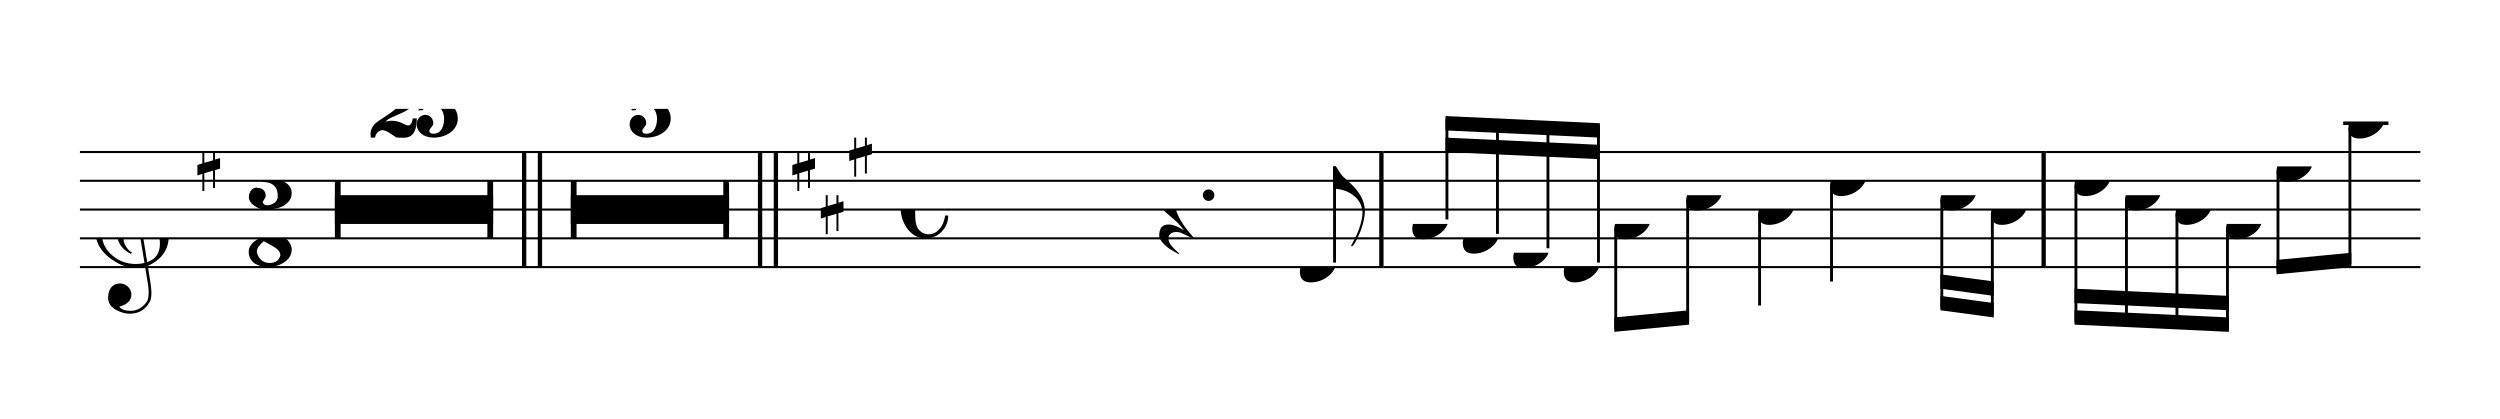 <svg width="782px" height="131px" version="1.1" xmlns="http://www.w3.org/2000/svg" xmlns:xlink="http://www.w3.org/1999/xlink" xmlns:mei="http://www.music-encoding.org/ns/mei" overflow="visible">
   <desc>Engraved by Verovio 3.4.1-8f65a58</desc>
   <defs>
      <symbol id="E050-0000000681910962" viewBox="0 0 1000 1000" overflow="inherit">
         <path transform="scale(1,-1)" d="M441 -245c-23 -4 -48 -6 -76 -6c-59 0 -102 7 -130 20c-88 42 -150 93 -187 154c-26 44 -43 103 -48 176c0 6 -1 13 -1 19c0 54 15 111 45 170c29 57 65 106 110 148s96 85 153 127c-3 16 -8 46 -13 92c-4 43 -5 73 -5 89c0 117 16 172 69 257c34 54 64 82 89 82 c21 0 43 -30 69 -92s39 -115 41 -159v-15c0 -109 -21 -162 -67 -241c-13 -20 -63 -90 -98 -118c-13 -9 -25 -19 -37 -29l31 -181c8 1 18 2 28 2c58 0 102 -12 133 -35c59 -43 92 -104 98 -184c1 -7 1 -15 1 -22c0 -123 -87 -209 -181 -248c8 -57 17 -110 25 -162 c5 -31 6 -58 6 -80c0 -30 -5 -53 -14 -70c-35 -64 -88 -99 -158 -103c-5 0 -11 -1 -16 -1c-37 0 -72 10 -108 27c-50 24 -77 59 -80 105v11c0 29 7 55 20 76c18 28 45 42 79 44h6c49 0 93 -42 97 -87v-9c0 -51 -34 -86 -105 -106c17 -24 51 -36 102 -36c62 0 116 43 140 85 c9 16 13 41 13 74c0 20 -1 42 -5 67c-8 53 -18 106 -26 159zM461 939c-95 0 -135 -175 -135 -286c0 -24 2 -48 5 -71c50 39 92 82 127 128c40 53 60 100 60 140v8c-4 53 -22 81 -55 81h-2zM406 119l54 -326c73 25 110 78 110 161c0 7 0 15 -1 23c-7 95 -57 142 -151 142h-12 zM382 117c-72 -2 -128 -47 -128 -120v-7c2 -46 43 -99 75 -115c-3 -2 -7 -5 -10 -10c-70 33 -116 88 -123 172v11c0 68 44 126 88 159c23 17 49 29 78 36l-29 170c-21 -13 -52 -37 -92 -73c-50 -44 -86 -84 -109 -119c-45 -69 -67 -130 -67 -182v-13c5 -68 35 -127 93 -176 s125 -73 203 -73c25 0 50 3 75 9c-19 111 -36 221 -54 331z" />
      </symbol>
      <symbol id="E082-0000000681910962" viewBox="0 0 1000 1000" overflow="inherit">
         <path transform="scale(1,-1)" d="M104 -185c-18 0 -55 -14 -65 -65h-36l-3 29c0 25 6 46 18 64c11 19 22 30 39 43l121 82l37 29c15 11 27 29 38 54c12 24 18 47 18 70c0 40 -19 88 -94 88c-25 0 -32 0 -50 -8c-14 -5 -23 -12 -26 -22c3 -9 7 -15 10 -18l24 -17c12 -7 17 -11 27 -21c5 -7 7 -16 7 -27 c0 -12 0 -57 -79 -74c-30 0 -76 26 -76 94c0 66 81 135 197 135c72 0 181 -32 181 -150c0 -53 -32 -95 -113 -133l-91 -41c-26 -11 -45 -23 -57 -37l49 7c84 0 115 -41 148 -41c20 0 33 20 39 61h35c0 -152 -68 -168 -114 -168c-17 0 -65 0 -79 7h10l-28 17 c-49 37 -69 40 -87 42z" />
      </symbol>
      <symbol id="E083-0000000681910962" viewBox="0 0 1000 1000" overflow="inherit">
         <path transform="scale(1,-1)" d="M188 250c97 0 177 -52 177 -116c0 -69 -40 -111 -118 -125c56 -5 125 -44 125 -116c0 -31 -10 -57 -31 -78c-19 -21 -45 -38 -78 -49l-50 -11c-15 -3 -36 -7 -55 -7c-50 0 -86 16 -113 38c-16 10 -23 18 -34 34c-7 13 -11 25 -11 38c0 43 27 83 68 83l3 -2 c61 0 75 -42 75 -70c0 -19 -24 -42 -26 -57c7 -17 20 -25 37 -25c44 0 94 29 94 78c0 75 -34 125 -138 125v36c84 0 131 22 131 98c0 54 -37 88 -87 88c-26 0 -43 -7 -51 -22c15 -22 44 -16 44 -70c0 -37 -37 -62 -71 -62c-22 0 -69 15 -69 76c0 79 101 116 178 116z" />
      </symbol>
      <symbol id="E085-0000000681910962" viewBox="0 0 1000 1000" overflow="inherit">
         <path transform="scale(1,-1)" d="M141 38c-14 0 -56 -5 -92 -51h-32l5 263c55 -11 108 -18 158 -18c40 0 85 6 134 17c-8 -52 -39 -114 -159 -114l-50 2c-19 2 -31 4 -49 10l-5 -111c38 26 81 39 129 39c94 0 177 -64 177 -159c0 -100 -98 -166 -211 -166c-88 0 -146 53 -146 115c0 53 39 83 75 83 c37 0 69 -32 69 -72c0 -4 -1 -10 -4 -18l-27 -37c-2 -3 -3 -8 -3 -14c0 -15 12 -23 36 -23c74 0 92 77 92 132s-35 122 -97 122z" />
      </symbol>
      <symbol id="E088-0000000681910962" viewBox="0 0 1000 1000" overflow="inherit">
         <path transform="scale(1,-1)" d="M185 -214c76 0 88 58 90 68c0 34 -35 60 -57 73l-52 29c-21 10 -32 17 -34 20c-39 -33 -58 -54 -62 -92c5 -23 23 -98 115 -98zM291 135c0 61 -72 76 -113 76c-40 0 -77 -17 -77 -51c3 -21 15 -38 26 -50c17 -15 33 -26 48 -34l65 -28c34 27 51 56 51 87zM166 -250 c-57 0 -166 26 -166 132c0 47 30 86 89 116c-33 15 -79 60 -79 119c0 79 85 132 178 132h18c5 0 21 1 28 -1c25 0 126 -30 126 -110c0 -37 -23 -76 -69 -116c43 -25 83 -71 83 -119c0 -101 -118 -153 -208 -153z" />
      </symbol>
      <symbol id="E08A-0000000681910962" viewBox="0 0 1000 1000" overflow="inherit">
         <path transform="scale(1,-1)" d="M340 179c-9 24 -56 41 -89 41c-46 0 -81 -28 -100 -58c-17 -28 -25 -78 -25 -150c0 -65 2 -111 8 -135c8 -31 18 -49 40 -67c20 -17 43 -25 70 -25c54 0 92 36 115 75c14 25 23 54 28 88h27c0 -63 -24 -105 -58 -141c-35 -38 -82 -56 -140 -56c-45 0 -83 13 -115 39 c-57 45 -101 130 -101 226c0 59 33 127 68 163c36 37 97 72 160 72c36 0 93 -21 121 -40c11 -8 23 -17 33 -30c19 -23 27 -48 27 -76c0 -51 -35 -88 -86 -88c-43 0 -76 27 -76 68c0 26 7 35 21 51c15 17 32 27 58 32c7 2 14 7 14 11z" />
      </symbol>
      <symbol id="E0A4-0000000681910962" viewBox="0 0 1000 1000" overflow="inherit">
         <path transform="scale(1,-1)" d="M0 -39c0 68 73 172 200 172c66 0 114 -37 114 -95c0 -84 -106 -171 -218 -171c-64 0 -96 30 -96 94z" />
      </symbol>
      <symbol id="E240-0000000681910962" viewBox="0 0 1000 1000" overflow="inherit">
         <path transform="scale(1,-1)" d="M179 -646c15 29 29 55 46 102c18 49 30 108 30 138c0 105 -80 173 -168 200c-18 5 -47 9 -87 16v190h22c8 0 33 -61 71 -95c4 -3 -2 3 61 -56c62 -58 122 -137 122 -241c0 -38 -13 -106 -35 -163c-20 -51 -43 -99 -66 -132c-6 -5 -10 -7 -13 -7s-5 2 -5 5l4 10 c1 3 14 25 18 33z" />
      </symbol>
      <symbol id="E241-0000000681910962" viewBox="0 0 1000 1000" overflow="inherit">
         <path transform="scale(1,-1)" d="M179 646c-4 8 -17 30 -18 33l-4 10c0 3 2 5 5 5s7 -2 13 -7c23 -33 46 -81 66 -132c22 -57 35 -125 35 -163c0 -104 -60 -183 -122 -241c-63 -59 -57 -53 -61 -56c-38 -34 -63 -95 -71 -95h-22v190c40 7 69 11 87 16c88 27 168 95 168 200c0 30 -12 89 -30 138 c-17 47 -31 73 -46 102z" />
      </symbol>
      <symbol id="E262-0000000681910962" viewBox="0 0 1000 1000" overflow="inherit">
         <path transform="scale(1,-1)" d="M136 186v169h17v-164l44 14v-91l-44 -14v-165l44 12v-91l-44 -13v-155h-17v150l-76 -22v-155h-17v149l-43 -13v90l43 14v167l-43 -14v92l43 13v169h17v-163zM60 73v-167l76 22v168z" />
      </symbol>
      <symbol id="E4E4-0000000681910962" viewBox="0 0 1000 1000" overflow="inherit">
         <path transform="scale(1,-1)" d="M0 10v105c0 9 1 10 10 10h280c9 0 10 -1 10 -10v-105c0 -9 -1 -10 -10 -10h-280c-9 0 -10 1 -10 10z" />
      </symbol>
      <symbol id="E4E5-0000000681910962" viewBox="0 0 1000 1000" overflow="inherit">
         <path transform="scale(1,-1)" d="M107 292c-13 24 -30 49 -52 71c-1 1 0 2 0 3l-2 2c3 3 4 4 6 4c12 0 26 -7 40 -20s44 -40 89 -81c26 -24 28 -29 46 -47c4 -4 8 -9 10 -14c6 -8 8 -16 8 -27c0 -19 -12 -40 -36 -61c-28 -23 -49 -38 -61 -73c-4 -11 -7 -27 -10 -50c13 -43 34 -83 59 -121 c31 -47 59 -79 101 -129c-8 0 -26 7 -54 20l-62 29l-21 6l-23 1c-25 0 -45 -10 -60 -30l-4 -14l-1 -12c0 -33 20 -56 39 -78c8 -9 17 -18 26 -26c17 -15 27 -24 28 -30l-3 -3c-11 5 -19 10 -25 15c-9 3 -37 21 -45 26c-24 14 -45 32 -63 51c-19 21 -37 44 -37 71 c0 63 27 95 80 95c41 0 86 -18 136 -52c-19 26 -37 48 -55 66c-23 23 -48 44 -73 65c-28 23 -47 40 -58 53s-17 26 -18 39c75 64 113 125 113 183c0 27 -7 48 -18 68z" />
      </symbol>
   </defs>
   <style type="text/css">g.page-margin{font-family:Times;} g.ending, g.reh, g.tempo{font-weight:bold;} g.dir, g.dynam, g.mNum{font-style:italic;} g.label{font-weight:normal;}</style>
   <svg class="definition-scale" color="black" viewBox="0 0 15640 2620">
      <g class="page-margin" transform="translate(500, 500)">
         <g id="system-0000001227619358" class="system">
            <g id="section-0000001622650073" class="section boundaryStart" />
            <g id="measure-0000001137522503" class="measure">
               <g id="staff-0000000114807987" class="staff">
                  <path d="M0 451 L2891 451" stroke="currentColor" stroke-width="13" />
                  <path d="M0 631 L2891 631" stroke="currentColor" stroke-width="13" />
                  <path d="M0 811 L2891 811" stroke="currentColor" stroke-width="13" />
                  <path d="M0 991 L2891 991" stroke="currentColor" stroke-width="13" />
                  <path d="M0 1171 L2891 1171" stroke="currentColor" stroke-width="13" />
                  <g id="clef-0000000543436550" class="clef">
                     <use xlink:href="#E050-0000000681910962" x="90" y="991" height="720px" width="720px" />
                  </g>
                  <g id="keysig-0000000290145159" class="keySig">
                     <use xlink:href="#E262-0000000681910962" x="735" y="451" height="720px" width="720px" />
                  </g>
                  <g id="msig-0000001681808623" class="meterSig">
                     <use xlink:href="#E083-0000000681910962" x="1057" y="631" height="720px" width="720px" />
                     <use xlink:href="#E088-0000000681910962" x="1056" y="991" height="720px" width="720px" />
                  </g>
                  <g id="layer-0000001817129560" class="layer">
                     <g id="multirest-0000001131570933" class="multiRest">
                        <rect x="1595" y="721" height="180" width="990" />
                        <rect x="1595" y="631" height="360" width="36" />
                        <rect x="2549" y="631" height="360" width="36" />
                        <use xlink:href="#E082-0000000681910962" x="1818" y="181" height="720px" width="720px" />
                        <use xlink:href="#E085-0000000681910962" x="2107" y="181" height="720px" width="720px" />
                     </g>
                  </g>
               </g>
               <g id="bline-0000001998097157" class="barLineAttr">
                  <path d="M2779 1171 L2779 451" stroke="currentColor" stroke-width="27" />
                  <path d="M2878 1171 L2878 451" stroke="currentColor" stroke-width="27" />
               </g>
            </g>
            <g id="measure-0000001404280278" class="measure">
               <g id="staff-0000000197493099" class="staff">
                  <path d="M2891 451 L4367 451" stroke="currentColor" stroke-width="13" />
                  <path d="M2891 631 L4367 631" stroke="currentColor" stroke-width="13" />
                  <path d="M2891 811 L4367 811" stroke="currentColor" stroke-width="13" />
                  <path d="M2891 991 L4367 991" stroke="currentColor" stroke-width="13" />
                  <path d="M2891 1171 L4367 1171" stroke="currentColor" stroke-width="13" />
                  <g id="layer-0000001358580979" class="layer">
                     <g id="multirest-0000001624379149" class="multiRest">
                        <rect x="3071" y="721" height="180" width="990" />
                        <rect x="3071" y="631" height="360" width="36" />
                        <rect x="4025" y="631" height="360" width="36" />
                        <use xlink:href="#E085-0000000681910962" x="3439" y="181" height="720px" width="720px" />
                     </g>
                  </g>
               </g>
               <g id="bline-0000000704877633" class="barLineAttr">
                  <path d="M4255 1171 L4255 451" stroke="currentColor" stroke-width="27" />
                  <path d="M4354 1171 L4354 451" stroke="currentColor" stroke-width="27" />
               </g>
            </g>
            <g id="measure-0000000784558821" class="measure">
               <g id="staff-0000002128236579" class="staff">
                  <path d="M4367 451 L8155 451" stroke="currentColor" stroke-width="13" />
                  <path d="M4367 631 L8155 631" stroke="currentColor" stroke-width="13" />
                  <path d="M4367 811 L8155 811" stroke="currentColor" stroke-width="13" />
                  <path d="M4367 991 L8155 991" stroke="currentColor" stroke-width="13" />
                  <path d="M4367 1171 L8155 1171" stroke="currentColor" stroke-width="13" />
                  <g id="keysig-0000001755699915" class="keySig">
                     <use xlink:href="#E262-0000000681910962" x="4457" y="451" height="720px" width="720px" />
                     <use xlink:href="#E262-0000000681910962" x="4635" y="721" height="720px" width="720px" />
                     <use xlink:href="#E262-0000000681910962" x="4813" y="361" height="720px" width="720px" />
                  </g>
                  <g id="msig-0000001623161625" class="meterSig">
                     <use xlink:href="#E08A-0000000681910962" x="5134" y="811" height="720px" width="720px" />
                  </g>
                  <g id="layer-0000000585640194" class="layer">
                     <g id="rest-0000001646035001" class="rest">
                        <use xlink:href="#E4E4-0000000681910962" x="5702" y="811" height="720px" width="720px" />
                     </g>
                     <g id="rest-0000001025921153" class="rest">
                        <use xlink:href="#E4E5-0000000681910962" x="6752" y="811" height="720px" width="720px" />
                        <g id="dots-0000001070477904" class="dots">
                           <ellipse cx="7061" cy="721" rx="36" ry="36" />
                        </g>
                     </g>
                     <g id="note-0000000510616708" class="note">
                        <g class="notehead">
                           <use xlink:href="#E0A4-0000000681910962" x="7632" y="1171" height="720px" width="720px" />
                        </g>
                        <g id="stem-0000002051621609" class="stem">
                           <rect x="7840" y="541" height="602" width="18" />
                           <g id="flag-0000001606946231" class="flag">
                              <use xlink:href="#E240-0000000681910962" x="7840" y="541" height="720px" width="720px" />
                           </g>
                        </g>
                     </g>
                  </g>
               </g>
               <g id="bline-0000001899894091" class="barLineAttr">
                  <path d="M8142 1171 L8142 451" stroke="currentColor" stroke-width="27" />
               </g>
            </g>
            <g id="measure-0000000771515668" class="measure">
               <g id="staff-0000000590357944" class="staff">
                  <path d="M8155 451 L12298 451" stroke="currentColor" stroke-width="13" />
                  <path d="M8155 631 L12298 631" stroke="currentColor" stroke-width="13" />
                  <path d="M8155 811 L12298 811" stroke="currentColor" stroke-width="13" />
                  <path d="M8155 991 L12298 991" stroke="currentColor" stroke-width="13" />
                  <path d="M8155 1171 L12298 1171" stroke="currentColor" stroke-width="13" />
                  <g id="layer-0000000685118024" class="layer">
                     <g id="beam-0000001060806853" class="beam">
                        <polygon points="8543,226 9509,271 9509,361 8543,316 " />
                        <polygon points="8543,361 8868,376 8868,466 8543,451 " />
                        <polygon points="8868,376 9184,391 9184,481 8868,466 " />
                        <polygon points="9184,391 9509,406 9509,496 9184,481 " />
                        <g id="note-0000002118797801" class="note">
                           <g class="notehead">
                              <use xlink:href="#E0A4-0000000681910962" x="8335" y="901" height="720px" width="720px" />
                           </g>
                           <g id="stem-0000001190959745" class="stem">
                              <rect x="8543" y="244" height="629" width="18" />
                           </g>
                        </g>
                        <g id="note-0000000571540977" class="note">
                           <g class="notehead">
                              <use xlink:href="#E0A4-0000000681910962" x="8651" y="991" height="720px" width="720px" />
                           </g>
                           <g id="stem-0000001912844175" class="stem">
                              <rect x="8859" y="259" height="704" width="18" />
                           </g>
                           <g id="accid-0000000194847408" class="accid" />
                        </g>
                        <g id="note-0000002035308228" class="note">
                           <g class="notehead">
                              <use xlink:href="#E0A4-0000000681910962" x="8967" y="1081" height="720px" width="720px" />
                           </g>
                           <g id="stem-0000001341853635" class="stem">
                              <rect x="9175" y="274" height="779" width="18" />
                           </g>
                           <g id="accid-0000000158374933" class="accid" />
                        </g>
                        <g id="note-0000001075260298" class="note">
                           <g class="notehead">
                              <use xlink:href="#E0A4-0000000681910962" x="9283" y="1171" height="720px" width="720px" />
                           </g>
                           <g id="stem-0000001808266298" class="stem">
                              <rect x="9491" y="289" height="854" width="18" />
                           </g>
                        </g>
                     </g>
                     <g id="beam-0000000595028635" class="beam">
                        <polygon points="9599,1576 10067,1531 10067,1441 9599,1486 " />
                        <g id="note-0000000824938981" class="note">
                           <g class="notehead">
                              <use xlink:href="#E0A4-0000000681910962" x="9599" y="901" height="720px" width="720px" />
                           </g>
                           <g id="stem-0000000343098142" class="stem">
                              <rect x="9599" y="929" height="629" width="18" />
                           </g>
                        </g>
                        <g id="note-0000001962408013" class="note">
                           <g class="notehead">
                              <use xlink:href="#E0A4-0000000681910962" x="10049" y="721" height="720px" width="720px" />
                           </g>
                           <g id="stem-0000000456880399" class="stem">
                              <rect x="10049" y="749" height="764" width="18" />
                           </g>
                           <g id="accid-0000001137623865" class="accid" />
                        </g>
                     </g>
                     <g id="note-0000000997389814" class="note">
                        <g class="notehead">
                           <use xlink:href="#E0A4-0000000681910962" x="10499" y="811" height="720px" width="720px" />
                        </g>
                        <g id="stem-0000001534827968" class="stem">
                           <rect x="10499" y="839" height="572" width="18" />
                           <g id="flag-0000000280090412" class="flag">
                              <use xlink:href="#E241-0000000681910962" x="10499" y="1411" height="720px" width="720px" />
                           </g>
                        </g>
                     </g>
                     <g id="note-0000002020739063" class="note">
                        <g class="notehead">
                           <use xlink:href="#E0A4-0000000681910962" x="10949" y="631" height="720px" width="720px" />
                        </g>
                        <g id="stem-0000000195400260" class="stem">
                           <rect x="10949" y="659" height="602" width="18" />
                        </g>
                     </g>
                     <g id="beam-0000001654001669" class="beam">
                        <polygon points="11639,1441 11973,1486 11973,1396 11639,1351 " />
                        <polygon points="11639,1306 11973,1351 11973,1261 11639,1216 " />
                        <g id="note-0000000107554536" class="note">
                           <g class="notehead">
                              <use xlink:href="#E0A4-0000000681910962" x="11639" y="721" height="720px" width="720px" />
                           </g>
                           <g id="stem-0000000589673557" class="stem">
                              <rect x="11639" y="749" height="674" width="18" />
                           </g>
                           <g id="accid-0000001635339425" class="accid" />
                        </g>
                        <g id="note-0000001777724115" class="note">
                           <g class="notehead">
                              <use xlink:href="#E0A4-0000000681910962" x="11955" y="811" height="720px" width="720px" />
                           </g>
                           <g id="stem-0000000006441594" class="stem">
                              <rect x="11955" y="839" height="629" width="18" />
                           </g>
                        </g>
                     </g>
                  </g>
               </g>
               <g id="bline-0000001108728549" class="barLineAttr">
                  <path d="M12285 1171 L12285 451" stroke="currentColor" stroke-width="27" />
               </g>
            </g>
            <g id="measure-0000000034075629" class="measure">
               <g id="staff-0000000269220094" class="staff">
                  <path d="M12298 451 L14642 451" stroke="currentColor" stroke-width="13" />
                  <path d="M12298 631 L14642 631" stroke="currentColor" stroke-width="13" />
                  <path d="M12298 811 L14642 811" stroke="currentColor" stroke-width="13" />
                  <path d="M12298 991 L14642 991" stroke="currentColor" stroke-width="13" />
                  <path d="M12298 1171 L14642 1171" stroke="currentColor" stroke-width="13" />
                  <g class="ledgerLines above">
                     <path d="M14159 271 L14442 271" stroke="currentColor" stroke-width="22" />
                  </g>
                  <g id="layer-0000000657821123" class="layer">
                     <g id="beam-0000001102246882" class="beam">
                        <polygon points="12478,1531 13444,1576 13444,1486 12478,1441 " />
                        <polygon points="12478,1396 12803,1411 12803,1321 12478,1306 " />
                        <polygon points="12803,1411 13119,1426 13119,1336 12803,1321 " />
                        <polygon points="13119,1426 13444,1441 13444,1351 13119,1336 " />
                        <g id="note-0000000753799505" class="note">
                           <g class="notehead">
                              <use xlink:href="#E0A4-0000000681910962" x="12478" y="631" height="720px" width="720px" />
                           </g>
                           <g id="stem-0000000889688008" class="stem">
                              <rect x="12478" y="659" height="854" width="18" />
                           </g>
                        </g>
                        <g id="note-0000001269406752" class="note">
                           <g class="notehead">
                              <use xlink:href="#E0A4-0000000681910962" x="12794" y="721" height="720px" width="720px" />
                           </g>
                           <g id="stem-0000000057716395" class="stem">
                              <rect x="12794" y="749" height="779" width="18" />
                           </g>
                           <g id="accid-0000001816731566" class="accid" />
                        </g>
                        <g id="note-0000000884936716" class="note">
                           <g class="notehead">
                              <use xlink:href="#E0A4-0000000681910962" x="13110" y="811" height="720px" width="720px" />
                           </g>
                           <g id="stem-0000001524325968" class="stem">
                              <rect x="13110" y="839" height="704" width="18" />
                           </g>
                        </g>
                        <g id="note-0000001807130337" class="note">
                           <g class="notehead">
                              <use xlink:href="#E0A4-0000000681910962" x="13426" y="901" height="720px" width="720px" />
                           </g>
                           <g id="stem-0000002014119113" class="stem">
                              <rect x="13426" y="929" height="629" width="18" />
                           </g>
                        </g>
                     </g>
                     <g id="beam-0000000892053144" class="beam">
                        <polygon points="13742,1216 14210,1171 14210,1081 13742,1126 " />
                        <g id="note-0000000578354438" class="note">
                           <g class="notehead">
                              <use xlink:href="#E0A4-0000000681910962" x="13742" y="541" height="720px" width="720px" />
                           </g>
                           <g id="stem-0000000515204530" class="stem">
                              <rect x="13742" y="569" height="629" width="18" />
                           </g>
                        </g>
                        <g id="note-0000001153851501" class="note">
                           <g class="notehead">
                              <use xlink:href="#E0A4-0000000681910962" x="14192" y="271" height="720px" width="720px" />
                           </g>
                           <g id="stem-0000000388471006" class="stem">
                              <rect x="14192" y="299" height="854" width="18" />
                           </g>
                        </g>
                     </g>
                  </g>
               </g>
               <g id="bline-0000000500782188" class="barLineAttr" />
            </g>
            <g id="bdend-0000001147722294" class="boundaryEnd section-0000001622650073" />
         </g>
      </g>
   </svg>
</svg>
